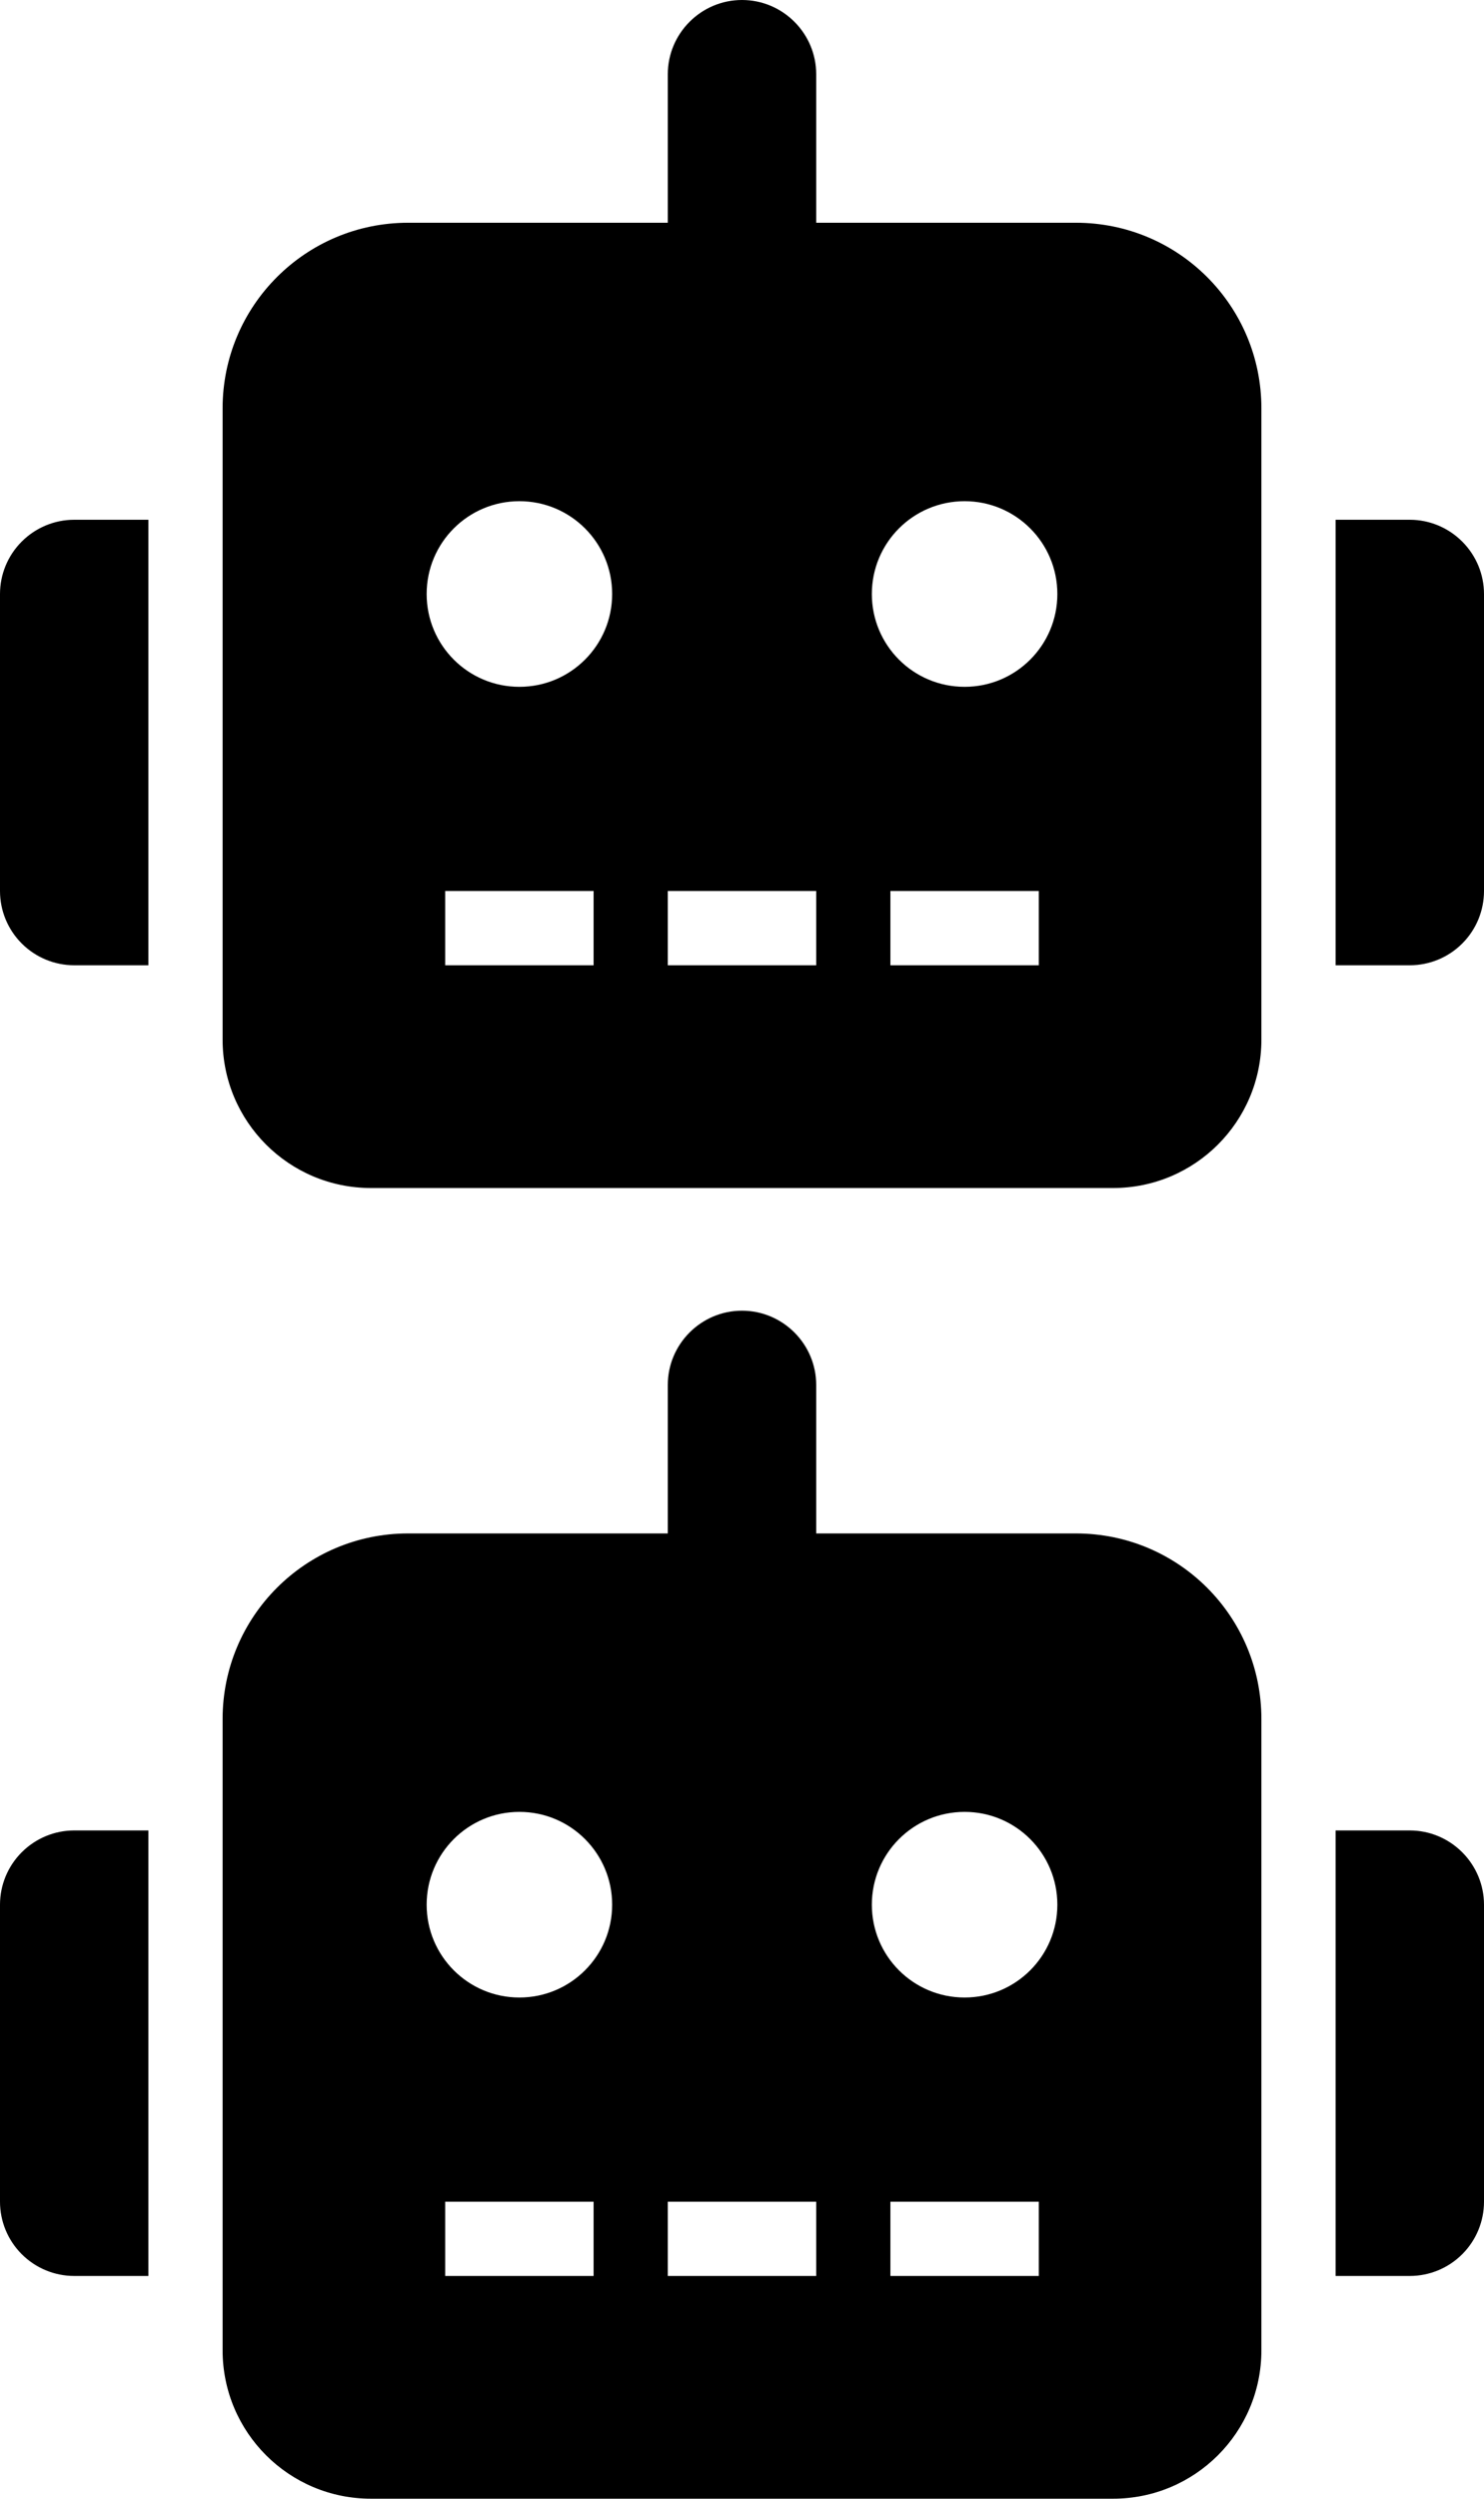 <?xml version="1.0" encoding="UTF-8" standalone="no"?>
<svg
   xmlns:dc="http://purl.org/dc/elements/1.1/"
   xmlns:cc="http://creativecommons.org/ns#"
   xmlns:rdf="http://www.w3.org/1999/02/22-rdf-syntax-ns#"
   xmlns:svg="http://www.w3.org/2000/svg"
   xmlns="http://www.w3.org/2000/svg"
   xmlns:sodipodi="http://sodipodi.sourceforge.net/DTD/sodipodi-0.dtd"
   xmlns:inkscape="http://www.inkscape.org/namespaces/inkscape"
   viewBox="0 0 375 630.978"
   version="1.1"
   id="svg12"
   sodipodi:docname="robot-two-solid.svg"
   width="375"
   height="630.978"
   inkscape:version="1.0.2 (e86c8708, 2021-01-15)">
  <defs
     id="defs16" />
  <sodipodi:namedview
     pagecolor="#ffffff"
     bordercolor="#666666"
     borderopacity="1"
     objecttolerance="10"
     gridtolerance="10"
     guidetolerance="10"
     inkscape:pageopacity="0"
     inkscape:pageshadow="2"
     inkscape:window-width="1166"
     inkscape:window-height="699"
     id="namedview14"
     showgrid="false"
     fit-margin-top="0"
     fit-margin-left="0"
     fit-margin-right="0"
     fit-margin-bottom="0"
     inkscape:zoom="0.7671875"
     inkscape:cx="187.5"
     inkscape:cy="320"
     inkscape:window-x="0"
     inkscape:window-y="25"
     inkscape:window-maximized="0"
     inkscape:current-layer="svg12" />
  <!--! Font Awesome Pro 6.1.2 by @fontawesome - https://fontawesome.com License - https://fontawesome.com/license (Commercial License) Copyright 2022 Fonticons, Inc. -->
  <path
     d="M 5.493,136.758 C 1.978,140.273 0,145.02 0,150 v 75 c 0,4.98 1.978,9.738 5.493,13.254 C 9.009,241.77 13.77,243.75 18.75,243.75 H 37.5 V 131.25 H 18.75 c -4.98,0 -9.738,1.992 -13.257,5.508 z M 271.875,56.25 H 206.25 V 18.75 C 206.25,8.426 197.824,0 187.5,0 177.176,0 168.75,8.426 168.75,18.75 v 37.5 H 103.125 C 77.227,56.25 56.25,77.227 56.25,103.125 V 262.5 c 0,20.73 16.77,37.5 37.5,37.5 h 187.5 c 20.73,0 37.5,-16.77 37.5,-37.5 V 103.125 C 318.75,77.227 297.832,56.25 271.875,56.25 Z M 150,243.75 H 112.5 V 225 H 150 Z m -18.75,-70.312 c -12.949,0 -23.438,-10.488 -23.438,-23.438 0,-12.949 10.488,-23.438 23.438,-23.438 12.949,0 23.438,10.488 23.438,23.438 0,12.949 -10.488,23.438 -23.438,23.438 z m 75,70.312 h -37.5 V 225 h 37.5 z m 56.25,0 H 225 V 225 h 37.5 z m -18.75,-70.312 c -12.961,0 -23.438,-10.477 -23.438,-23.438 0,-12.961 10.488,-23.438 23.438,-23.438 12.949,0 23.438,10.488 23.438,23.438 0,12.949 -10.488,23.438 -23.438,23.438 z M 369.492,136.758 C 365.977,133.242 361.23,131.25 356.25,131.25 H 337.5 v 112.5 h 18.75 c 4.98,0 9.738,-1.978 13.254,-5.493 C 373.02,234.741 375,229.98 375,225 v -75 c 0,-4.98 -1.992,-9.727 -5.508,-13.242 z"
     id="path10"
     style="stroke-width:0.586" />
  <path
     d="M 5.493,467.735 C 1.978,471.251 0,475.997 0,480.978 v 75 c 0,4.98 1.978,9.738 5.493,13.254 3.516,3.516 8.276,5.496 13.257,5.496 H 37.5 v -112.5 H 18.75 c -4.98,0 -9.738,1.992 -13.257,5.508 z M 271.875,387.228 H 206.25 v -37.5 c 0,-10.324 -8.426,-18.75 -18.75,-18.75 -10.324,0 -18.75,8.426 -18.75,18.75 v 37.5 h -65.625 c -25.898,0 -46.875,20.977 -46.875,46.875 v 159.375 c 0,20.73 16.77,37.5 37.5,37.5 h 187.5 c 20.73,0 37.5,-16.77 37.5,-37.5 v -159.375 c 0,-25.898 -20.918,-46.875 -46.875,-46.875 z M 150,574.728 h -37.5 v -18.75 H 150 Z m -18.75,-70.312 c -12.949,0 -23.438,-10.488 -23.438,-23.438 0,-12.949 10.488,-23.438 23.438,-23.438 12.949,0 23.438,10.488 23.438,23.438 0,12.949 -10.488,23.438 -23.438,23.438 z m 75,70.312 h -37.5 v -18.75 h 37.5 z m 56.25,0 H 225 v -18.75 h 37.5 z m -18.75,-70.312 c -12.961,0 -23.438,-10.477 -23.438,-23.438 0,-12.961 10.488,-23.438 23.438,-23.438 12.949,0 23.438,10.488 23.438,23.438 0,12.949 -10.488,23.438 -23.438,23.438 z M 369.492,467.735 C 365.977,464.22 361.23,462.228 356.25,462.228 H 337.5 v 112.5 h 18.75 c 4.98,0 9.738,-1.978 13.254,-5.493 C 373.02,565.719 375,560.958 375,555.978 v -75 c 0,-4.98 -1.992,-9.727 -5.508,-13.242 z"
     id="path10-9"
     style="stroke-width:0.586" />
</svg>
